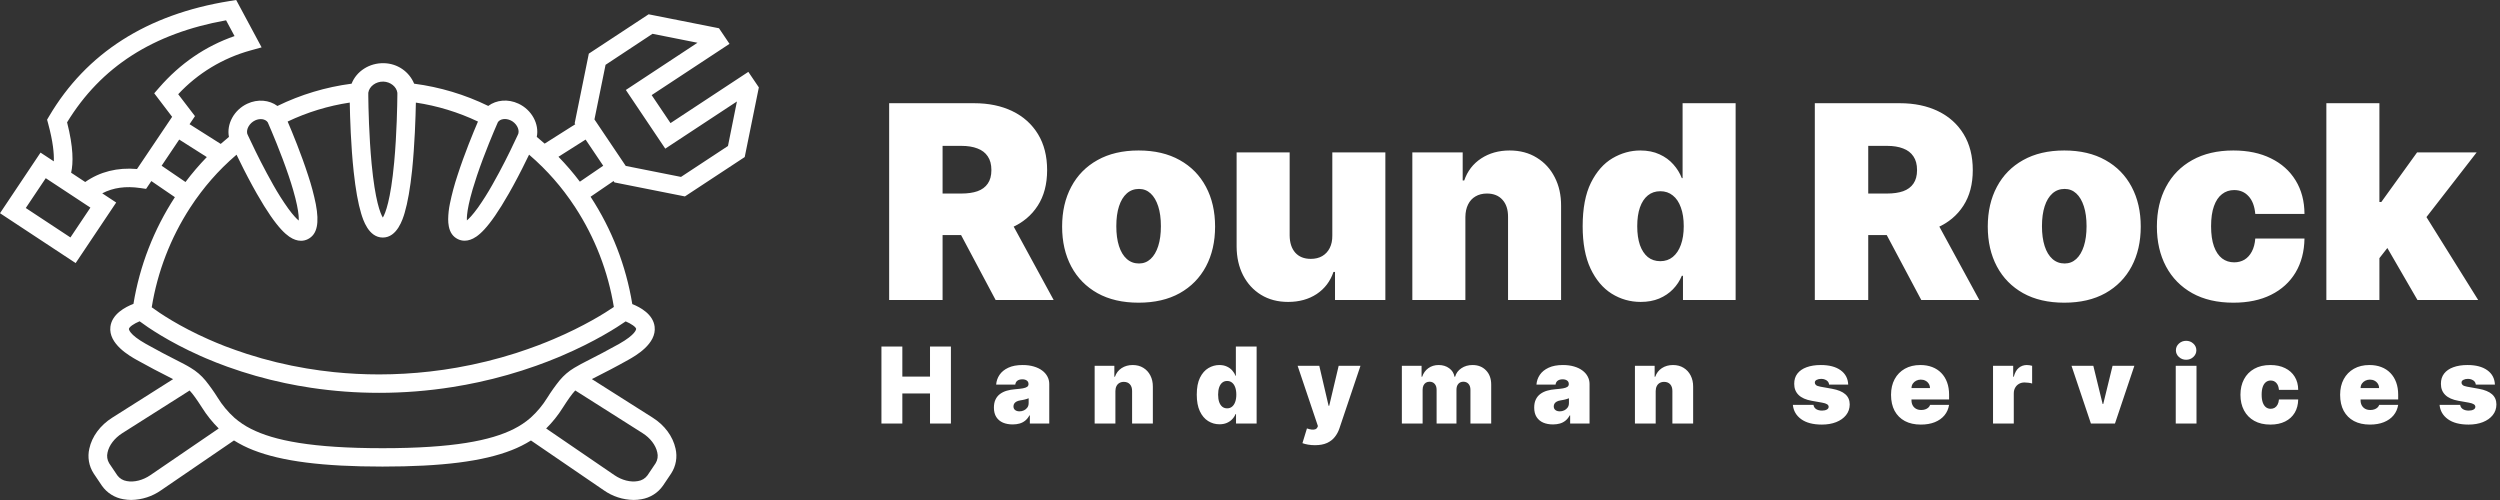 <svg width="425" height="85" viewBox="0 0 425 85" fill="none" xmlns="http://www.w3.org/2000/svg">
<rect x="0" y="0" width="425" height="85" fill="#333333" stroke="none"/>
<path d="M151.156 51V17.546H165.597C168.08 17.546 170.252 17.997 172.114 18.901C173.977 19.805 175.425 21.107 176.46 22.805C177.494 24.504 178.011 26.541 178.011 28.915C178.011 31.311 177.478 33.331 176.411 34.975C175.354 36.62 173.868 37.861 171.951 38.7C170.045 39.538 167.818 39.957 165.27 39.957H156.645V32.901H163.44C164.508 32.901 165.417 32.77 166.168 32.508C166.931 32.236 167.513 31.806 167.916 31.218C168.33 30.63 168.537 29.862 168.537 28.915C168.537 27.956 168.33 27.178 167.916 26.579C167.513 25.969 166.931 25.523 166.168 25.239C165.417 24.945 164.508 24.798 163.44 24.798H160.239V51H151.156ZM170.759 35.645L179.122 51H169.256L161.088 35.645H170.759ZM193.562 51.457C190.84 51.457 188.509 50.918 186.571 49.84C184.633 48.751 183.146 47.237 182.112 45.299C181.077 43.35 180.56 41.09 180.56 38.52C180.56 35.95 181.077 33.696 182.112 31.757C183.146 29.808 184.633 28.294 186.571 27.216C188.509 26.127 190.84 25.582 193.562 25.582C196.285 25.582 198.616 26.127 200.554 27.216C202.492 28.294 203.979 29.808 205.013 31.757C206.048 33.696 206.565 35.95 206.565 38.52C206.565 41.09 206.048 43.35 205.013 45.299C203.979 47.237 202.492 48.751 200.554 49.84C198.616 50.918 196.285 51.457 193.562 51.457ZM193.628 44.793C194.39 44.793 195.049 44.537 195.604 44.025C196.16 43.513 196.59 42.783 196.895 41.836C197.2 40.889 197.352 39.761 197.352 38.455C197.352 37.137 197.2 36.01 196.895 35.073C196.59 34.126 196.16 33.396 195.604 32.884C195.049 32.372 194.39 32.117 193.628 32.117C192.822 32.117 192.13 32.372 191.553 32.884C190.976 33.396 190.535 34.126 190.23 35.073C189.925 36.01 189.773 37.137 189.773 38.455C189.773 39.761 189.925 40.889 190.23 41.836C190.535 42.783 190.976 43.513 191.553 44.025C192.13 44.537 192.822 44.793 193.628 44.793ZM226.494 40.023V25.909H235.511V51H226.952V46.23H226.69C226.146 47.831 225.193 49.083 223.832 49.987C222.47 50.88 220.853 51.327 218.98 51.327C217.227 51.327 215.691 50.924 214.374 50.118C213.067 49.312 212.049 48.201 211.319 46.785C210.6 45.37 210.235 43.747 210.224 41.918V25.909H219.241V40.023C219.252 41.264 219.568 42.239 220.189 42.947C220.821 43.655 221.703 44.008 222.835 44.008C223.587 44.008 224.235 43.851 224.779 43.535C225.335 43.208 225.759 42.751 226.053 42.163C226.358 41.564 226.505 40.85 226.494 40.023ZM249.115 36.886V51H240.097V25.909H248.657V30.679H248.919C249.463 29.089 250.421 27.842 251.794 26.938C253.177 26.034 254.788 25.582 256.629 25.582C258.404 25.582 259.945 25.991 261.252 26.808C262.569 27.613 263.588 28.724 264.306 30.14C265.036 31.556 265.395 33.173 265.384 34.992V51H256.367V36.886C256.378 35.645 256.062 34.67 255.42 33.962C254.788 33.255 253.906 32.901 252.774 32.901C252.033 32.901 251.385 33.064 250.83 33.391C250.285 33.706 249.866 34.164 249.572 34.763C249.278 35.351 249.125 36.059 249.115 36.886ZM278.918 51.327C277.132 51.327 275.488 50.858 273.985 49.922C272.493 48.985 271.295 47.564 270.391 45.658C269.498 43.753 269.052 41.351 269.052 38.455C269.052 35.427 269.52 32.966 270.456 31.071C271.404 29.176 272.624 27.788 274.116 26.905C275.618 26.023 277.198 25.582 278.853 25.582C280.094 25.582 281.183 25.8 282.12 26.236C283.056 26.66 283.84 27.232 284.472 27.951C285.104 28.659 285.583 29.438 285.91 30.287H286.04V17.546H295.057V51H286.106V46.883H285.91C285.561 47.733 285.06 48.495 284.407 49.17C283.764 49.835 282.98 50.363 282.055 50.755C281.14 51.136 280.094 51.327 278.918 51.327ZM282.251 44.401C283.078 44.401 283.786 44.161 284.374 43.682C284.973 43.192 285.43 42.506 285.746 41.624C286.073 40.731 286.236 39.674 286.236 38.455C286.236 37.213 286.073 36.151 285.746 35.269C285.43 34.376 284.973 33.696 284.374 33.227C283.786 32.748 283.078 32.508 282.251 32.508C281.423 32.508 280.715 32.748 280.127 33.227C279.55 33.696 279.103 34.376 278.787 35.269C278.483 36.151 278.33 37.213 278.33 38.455C278.33 39.696 278.483 40.763 278.787 41.656C279.103 42.538 279.55 43.219 280.127 43.698C280.715 44.166 281.423 44.401 282.251 44.401ZM308.518 51V17.546H322.958C325.441 17.546 327.613 17.997 329.476 18.901C331.338 19.805 332.786 21.107 333.821 22.805C334.855 24.504 335.373 26.541 335.373 28.915C335.373 31.311 334.839 33.331 333.772 34.975C332.715 36.62 331.229 37.861 329.312 38.7C327.407 39.538 325.18 39.957 322.631 39.957H314.006V32.901H320.802C321.869 32.901 322.778 32.77 323.53 32.508C324.292 32.236 324.875 31.806 325.278 31.218C325.691 30.63 325.898 29.862 325.898 28.915C325.898 27.956 325.691 27.178 325.278 26.579C324.875 25.969 324.292 25.523 323.53 25.239C322.778 24.945 321.869 24.798 320.802 24.798H317.6V51H308.518ZM328.12 35.645L336.483 51H326.617L318.449 35.645H328.12ZM350.924 51.457C348.201 51.457 345.871 50.918 343.932 49.84C341.994 48.751 340.507 47.237 339.473 45.299C338.438 43.35 337.921 41.09 337.921 38.52C337.921 35.95 338.438 33.696 339.473 31.757C340.507 29.808 341.994 28.294 343.932 27.216C345.871 26.127 348.201 25.582 350.924 25.582C353.646 25.582 355.977 26.127 357.915 27.216C359.854 28.294 361.34 29.808 362.375 31.757C363.409 33.696 363.927 35.95 363.927 38.52C363.927 41.09 363.409 43.35 362.375 45.299C361.34 47.237 359.854 48.751 357.915 49.84C355.977 50.918 353.646 51.457 350.924 51.457ZM350.989 44.793C351.751 44.793 352.41 44.537 352.966 44.025C353.521 43.513 353.951 42.783 354.256 41.836C354.561 40.889 354.714 39.761 354.714 38.455C354.714 37.137 354.561 36.01 354.256 35.073C353.951 34.126 353.521 33.396 352.966 32.884C352.41 32.372 351.751 32.117 350.989 32.117C350.183 32.117 349.492 32.372 348.915 32.884C348.337 33.396 347.896 34.126 347.591 35.073C347.287 36.01 347.134 37.137 347.134 38.455C347.134 39.761 347.287 40.889 347.591 41.836C347.896 42.783 348.337 43.513 348.915 44.025C349.492 44.537 350.183 44.793 350.989 44.793ZM379.674 51.457C376.951 51.457 374.621 50.918 372.682 49.84C370.744 48.751 369.257 47.237 368.223 45.299C367.188 43.35 366.671 41.09 366.671 38.52C366.671 35.95 367.188 33.696 368.223 31.757C369.257 29.808 370.744 28.294 372.682 27.216C374.621 26.127 376.951 25.582 379.674 25.582C382.135 25.582 384.264 26.029 386.061 26.922C387.869 27.804 389.268 29.056 390.259 30.679C391.25 32.291 391.751 34.186 391.762 36.364H383.398C383.278 35.046 382.897 34.044 382.255 33.358C381.623 32.661 380.806 32.312 379.805 32.312C379.02 32.312 378.334 32.541 377.746 32.999C377.158 33.445 376.701 34.126 376.374 35.041C376.047 35.944 375.884 37.082 375.884 38.455C375.884 39.827 376.047 40.97 376.374 41.885C376.701 42.789 377.158 43.469 377.746 43.927C378.334 44.373 379.02 44.597 379.805 44.597C380.469 44.597 381.057 44.444 381.569 44.139C382.081 43.823 382.494 43.366 382.81 42.767C383.137 42.157 383.333 41.417 383.398 40.545H391.762C391.729 42.756 391.223 44.684 390.243 46.328C389.263 47.962 387.874 49.225 386.077 50.118C384.291 51.011 382.157 51.457 379.674 51.457ZM403.585 45.054L403.65 34.338H404.826L410.903 25.909H421.031L410.837 39.043H408.289L403.585 45.054ZM395.482 51V17.546H404.499V51H395.482ZM410.968 51L405.218 41.068L411.099 34.665L421.292 51H410.968ZM149.844 72V58.909H153.398V64.023H158.102V58.909H161.656V72H158.102V66.886H153.398V72H149.844ZM172.161 72.153C171.534 72.153 170.98 72.051 170.499 71.847C170.021 71.638 169.646 71.322 169.374 70.901C169.101 70.479 168.965 69.942 168.965 69.29C168.965 68.753 169.056 68.295 169.24 67.915C169.423 67.532 169.678 67.219 170.007 66.976C170.335 66.733 170.716 66.548 171.151 66.42C171.59 66.292 172.063 66.209 172.57 66.171C173.119 66.128 173.561 66.077 173.893 66.017C174.23 65.953 174.472 65.866 174.622 65.755C174.771 65.64 174.845 65.489 174.845 65.301V65.276C174.845 65.02 174.747 64.824 174.551 64.688C174.355 64.551 174.104 64.483 173.797 64.483C173.46 64.483 173.186 64.558 172.972 64.707C172.764 64.852 172.638 65.075 172.595 65.378H169.348C169.391 64.781 169.58 64.231 169.917 63.729C170.258 63.222 170.754 62.817 171.406 62.514C172.058 62.207 172.872 62.054 173.848 62.054C174.551 62.054 175.182 62.137 175.74 62.303C176.298 62.465 176.774 62.693 177.166 62.987C177.558 63.277 177.856 63.618 178.061 64.01C178.269 64.398 178.374 64.82 178.374 65.276V72H175.075V70.619H174.999C174.803 70.986 174.564 71.282 174.283 71.508C174.006 71.734 173.688 71.898 173.33 72C172.977 72.102 172.587 72.153 172.161 72.153ZM173.311 69.929C173.58 69.929 173.831 69.874 174.066 69.763C174.304 69.652 174.498 69.492 174.647 69.283C174.796 69.075 174.871 68.821 174.871 68.523V67.704C174.777 67.743 174.677 67.779 174.57 67.813C174.468 67.847 174.357 67.879 174.238 67.909C174.123 67.939 173.999 67.967 173.867 67.992C173.74 68.018 173.605 68.041 173.465 68.062C173.192 68.105 172.968 68.175 172.793 68.273C172.623 68.367 172.495 68.484 172.41 68.625C172.329 68.761 172.289 68.915 172.289 69.085C172.289 69.358 172.384 69.567 172.576 69.712C172.768 69.856 173.013 69.929 173.311 69.929ZM189.618 66.477V72H186.09V62.182H189.439V64.048H189.541C189.754 63.426 190.129 62.938 190.666 62.584C191.208 62.231 191.838 62.054 192.558 62.054C193.253 62.054 193.856 62.214 194.367 62.533C194.883 62.849 195.281 63.283 195.563 63.837C195.848 64.391 195.989 65.024 195.985 65.736V72H192.456V66.477C192.46 65.992 192.337 65.61 192.085 65.333C191.838 65.056 191.493 64.918 191.05 64.918C190.76 64.918 190.507 64.981 190.289 65.109C190.076 65.233 189.912 65.412 189.797 65.646C189.682 65.876 189.622 66.153 189.618 66.477ZM207.31 72.128C206.611 72.128 205.968 71.945 205.38 71.578C204.796 71.212 204.327 70.656 203.974 69.91C203.624 69.164 203.45 68.224 203.45 67.091C203.45 65.906 203.633 64.943 203.999 64.202C204.37 63.46 204.847 62.917 205.431 62.572C206.019 62.227 206.637 62.054 207.285 62.054C207.771 62.054 208.197 62.139 208.563 62.31C208.93 62.476 209.236 62.7 209.484 62.981C209.731 63.258 209.918 63.562 210.046 63.895H210.097V58.909H213.626V72H210.123V70.389H210.046C209.91 70.722 209.714 71.02 209.458 71.284C209.207 71.544 208.9 71.751 208.538 71.904C208.18 72.053 207.771 72.128 207.31 72.128ZM208.614 69.418C208.938 69.418 209.215 69.324 209.445 69.136C209.68 68.945 209.859 68.676 209.982 68.331C210.11 67.981 210.174 67.568 210.174 67.091C210.174 66.605 210.11 66.19 209.982 65.844C209.859 65.495 209.68 65.229 209.445 65.046C209.215 64.858 208.938 64.764 208.614 64.764C208.29 64.764 208.013 64.858 207.783 65.046C207.558 65.229 207.383 65.495 207.259 65.844C207.14 66.19 207.08 66.605 207.08 67.091C207.08 67.577 207.14 67.994 207.259 68.344C207.383 68.689 207.558 68.955 207.783 69.143C208.013 69.326 208.29 69.418 208.614 69.418ZM223.536 75.682C223.131 75.682 222.745 75.65 222.379 75.586C222.012 75.526 221.69 75.443 221.414 75.337L222.181 72.831C222.47 72.933 222.735 72.999 222.973 73.029C223.216 73.059 223.423 73.042 223.593 72.978C223.768 72.914 223.894 72.793 223.97 72.614L224.047 72.435L220.595 62.182H224.277L225.862 68.983H225.965L227.575 62.182H231.283L227.703 72.818C227.524 73.359 227.264 73.845 226.923 74.276C226.587 74.71 226.144 75.053 225.594 75.305C225.044 75.556 224.358 75.682 223.536 75.682ZM238.316 72V62.182H241.666V64.048H241.768C241.973 63.435 242.322 62.949 242.816 62.591C243.311 62.233 243.899 62.054 244.581 62.054C245.271 62.054 245.865 62.237 246.364 62.604C246.863 62.966 247.163 63.447 247.265 64.048H247.368C247.534 63.447 247.887 62.966 248.429 62.604C248.97 62.237 249.605 62.054 250.333 62.054C251.275 62.054 252.038 62.356 252.622 62.962C253.21 63.567 253.504 64.372 253.504 65.378V72H249.975V66.273C249.975 65.842 249.867 65.506 249.649 65.263C249.432 65.016 249.14 64.892 248.774 64.892C248.412 64.892 248.124 65.016 247.911 65.263C247.702 65.506 247.598 65.842 247.598 66.273V72H244.223V66.273C244.223 65.842 244.114 65.506 243.897 65.263C243.679 65.016 243.387 64.892 243.021 64.892C242.778 64.892 242.569 64.947 242.394 65.058C242.22 65.169 242.083 65.329 241.985 65.538C241.892 65.742 241.845 65.987 241.845 66.273V72H238.316ZM264.01 72.153C263.383 72.153 262.83 72.051 262.348 71.847C261.871 71.638 261.496 71.322 261.223 70.901C260.95 70.479 260.814 69.942 260.814 69.29C260.814 68.753 260.905 68.295 261.089 67.915C261.272 67.532 261.528 67.219 261.856 66.976C262.184 66.733 262.565 66.548 263 66.42C263.439 66.292 263.912 66.209 264.419 66.171C264.969 66.128 265.41 66.077 265.742 66.017C266.079 65.953 266.322 65.866 266.471 65.755C266.62 65.64 266.695 65.489 266.695 65.301V65.276C266.695 65.02 266.597 64.824 266.401 64.688C266.205 64.551 265.953 64.483 265.646 64.483C265.31 64.483 265.035 64.558 264.822 64.707C264.613 64.852 264.487 65.075 264.445 65.378H261.197C261.24 64.781 261.43 64.231 261.766 63.729C262.107 63.222 262.604 62.817 263.256 62.514C263.908 62.207 264.722 62.054 265.697 62.054C266.401 62.054 267.031 62.137 267.589 62.303C268.148 62.465 268.623 62.693 269.015 62.987C269.407 63.277 269.705 63.618 269.91 64.01C270.119 64.398 270.223 64.82 270.223 65.276V72H266.925V70.619H266.848C266.652 70.986 266.413 71.282 266.132 71.508C265.855 71.734 265.538 71.898 265.18 72C264.826 72.102 264.436 72.153 264.01 72.153ZM265.16 69.929C265.429 69.929 265.68 69.874 265.915 69.763C266.153 69.652 266.347 69.492 266.496 69.283C266.646 69.075 266.72 68.821 266.72 68.523V67.704C266.626 67.743 266.526 67.779 266.42 67.813C266.317 67.847 266.207 67.879 266.087 67.909C265.972 67.939 265.849 67.967 265.717 67.992C265.589 68.018 265.455 68.041 265.314 68.062C265.041 68.105 264.817 68.175 264.643 68.273C264.472 68.367 264.344 68.484 264.259 68.625C264.178 68.761 264.138 68.915 264.138 69.085C264.138 69.358 264.234 69.567 264.425 69.712C264.617 69.856 264.862 69.929 265.16 69.929ZM281.467 66.477V72H277.939V62.182H281.288V64.048H281.391C281.604 63.426 281.979 62.938 282.516 62.584C283.057 62.231 283.687 62.054 284.408 62.054C285.102 62.054 285.705 62.214 286.217 62.533C286.732 62.849 287.131 63.283 287.412 63.837C287.697 64.391 287.838 65.024 287.834 65.736V72H284.305V66.477C284.31 65.992 284.186 65.61 283.935 65.333C283.687 65.056 283.342 64.918 282.899 64.918C282.609 64.918 282.356 64.981 282.138 65.109C281.925 65.233 281.761 65.412 281.646 65.646C281.531 65.876 281.472 66.153 281.467 66.477ZM314.196 65.378H310.949C310.932 65.178 310.861 65.005 310.738 64.86C310.614 64.715 310.454 64.604 310.258 64.528C310.067 64.447 309.854 64.406 309.619 64.406C309.317 64.406 309.057 64.462 308.839 64.572C308.622 64.683 308.516 64.841 308.52 65.046C308.516 65.19 308.577 65.325 308.705 65.448C308.837 65.572 309.091 65.668 309.466 65.736L311.46 66.094C312.466 66.277 313.214 66.586 313.704 67.021C314.198 67.451 314.447 68.028 314.452 68.753C314.447 69.452 314.239 70.059 313.825 70.575C313.416 71.086 312.856 71.482 312.144 71.763C311.437 72.04 310.629 72.179 309.722 72.179C308.222 72.179 307.048 71.872 306.2 71.258C305.356 70.645 304.885 69.835 304.787 68.829H308.29C308.337 69.141 308.49 69.381 308.75 69.552C309.014 69.718 309.347 69.801 309.747 69.801C310.071 69.801 310.337 69.746 310.546 69.635C310.759 69.524 310.868 69.367 310.872 69.162C310.868 68.974 310.774 68.825 310.591 68.715C310.412 68.604 310.131 68.514 309.747 68.446L308.008 68.139C307.007 67.965 306.257 67.632 305.758 67.142C305.26 66.652 305.013 66.021 305.017 65.25C305.013 64.568 305.192 63.991 305.554 63.518C305.92 63.041 306.442 62.678 307.12 62.431C307.802 62.18 308.609 62.054 309.543 62.054C310.962 62.054 312.08 62.348 312.898 62.936C313.721 63.524 314.153 64.338 314.196 65.378ZM326.538 72.179C325.49 72.179 324.586 71.979 323.828 71.578C323.074 71.173 322.492 70.594 322.083 69.84C321.678 69.081 321.476 68.173 321.476 67.117C321.476 66.102 321.68 65.216 322.089 64.457C322.498 63.699 323.076 63.109 323.821 62.687C324.567 62.265 325.447 62.054 326.461 62.054C327.203 62.054 327.874 62.169 328.475 62.399C329.076 62.629 329.589 62.964 330.015 63.403C330.442 63.837 330.77 64.366 331 64.988C331.23 65.61 331.345 66.311 331.345 67.091V67.909H322.575V65.966H328.098C328.094 65.685 328.021 65.438 327.88 65.224C327.744 65.007 327.559 64.839 327.324 64.719C327.094 64.596 326.832 64.534 326.538 64.534C326.253 64.534 325.991 64.596 325.752 64.719C325.513 64.839 325.321 65.005 325.177 65.218C325.036 65.431 324.961 65.68 324.953 65.966V68.062C324.953 68.378 325.019 68.659 325.151 68.906C325.283 69.153 325.473 69.347 325.72 69.488C325.967 69.629 326.265 69.699 326.615 69.699C326.858 69.699 327.079 69.665 327.28 69.597C327.484 69.528 327.659 69.43 327.804 69.303C327.949 69.171 328.055 69.013 328.123 68.829H331.345C331.234 69.511 330.972 70.104 330.559 70.606C330.145 71.105 329.598 71.493 328.916 71.77C328.238 72.043 327.446 72.179 326.538 72.179ZM338.815 72V62.182H342.241V64.048H342.343C342.522 63.358 342.805 62.853 343.193 62.533C343.585 62.214 344.043 62.054 344.568 62.054C344.721 62.054 344.872 62.067 345.021 62.092C345.175 62.114 345.322 62.146 345.462 62.188V65.199C345.288 65.139 345.073 65.094 344.817 65.065C344.561 65.035 344.342 65.02 344.158 65.02C343.813 65.02 343.502 65.099 343.225 65.256C342.953 65.41 342.737 65.627 342.58 65.908C342.422 66.185 342.343 66.511 342.343 66.886V72H338.815ZM362.843 62.182L359.545 72H355.454L352.156 62.182H355.863L357.448 68.676H357.551L359.136 62.182H362.843ZM369.877 72V62.182H373.405V72H369.877ZM371.641 61.159C371.164 61.159 370.755 61.001 370.414 60.686C370.073 60.371 369.902 59.992 369.902 59.548C369.902 59.105 370.073 58.726 370.414 58.41C370.755 58.095 371.164 57.938 371.641 57.938C372.122 57.938 372.532 58.095 372.868 58.41C373.209 58.726 373.38 59.105 373.38 59.548C373.38 59.992 373.209 60.371 372.868 60.686C372.532 61.001 372.122 61.159 371.641 61.159ZM385.963 72.179C384.898 72.179 383.986 71.968 383.227 71.546C382.469 71.12 381.887 70.528 381.482 69.769C381.077 69.006 380.875 68.122 380.875 67.117C380.875 66.111 381.077 65.229 381.482 64.47C381.887 63.707 382.469 63.115 383.227 62.693C383.986 62.267 384.898 62.054 385.963 62.054C386.926 62.054 387.759 62.229 388.462 62.578C389.17 62.923 389.717 63.413 390.105 64.048C390.493 64.679 390.689 65.421 390.693 66.273H387.42C387.373 65.757 387.224 65.365 386.973 65.097C386.726 64.824 386.406 64.688 386.014 64.688C385.707 64.688 385.439 64.777 385.209 64.956C384.979 65.131 384.8 65.397 384.672 65.755C384.544 66.109 384.48 66.554 384.48 67.091C384.48 67.628 384.544 68.075 384.672 68.433C384.8 68.787 384.979 69.053 385.209 69.232C385.439 69.407 385.707 69.494 386.014 69.494C386.274 69.494 386.504 69.435 386.704 69.315C386.905 69.192 387.067 69.013 387.19 68.778C387.318 68.54 387.395 68.25 387.42 67.909H390.693C390.68 68.774 390.482 69.528 390.099 70.172C389.715 70.811 389.172 71.305 388.469 71.655C387.77 72.004 386.935 72.179 385.963 72.179ZM402.883 72.179C401.835 72.179 400.932 71.979 400.173 71.578C399.419 71.173 398.837 70.594 398.428 69.84C398.023 69.081 397.821 68.173 397.821 67.117C397.821 66.102 398.025 65.216 398.435 64.457C398.844 63.699 399.421 63.109 400.167 62.687C400.913 62.265 401.793 62.054 402.807 62.054C403.548 62.054 404.219 62.169 404.82 62.399C405.421 62.629 405.935 62.964 406.361 63.403C406.787 63.837 407.115 64.366 407.345 64.988C407.575 65.61 407.69 66.311 407.69 67.091V67.909H398.92V65.966H404.443C404.439 65.685 404.366 65.438 404.226 65.224C404.089 65.007 403.904 64.839 403.67 64.719C403.44 64.596 403.177 64.534 402.883 64.534C402.598 64.534 402.336 64.596 402.097 64.719C401.859 64.839 401.667 65.005 401.522 65.218C401.381 65.431 401.307 65.68 401.298 65.966V68.062C401.298 68.378 401.364 68.659 401.496 68.906C401.628 69.153 401.818 69.347 402.065 69.488C402.312 69.629 402.611 69.699 402.96 69.699C403.203 69.699 403.425 69.665 403.625 69.597C403.829 69.528 404.004 69.43 404.149 69.303C404.294 69.171 404.4 69.013 404.469 68.829H407.69C407.579 69.511 407.317 70.104 406.904 70.606C406.491 71.105 405.943 71.493 405.261 71.77C404.584 72.043 403.791 72.179 402.883 72.179ZM424.134 65.378H420.887C420.87 65.178 420.8 65.005 420.676 64.86C420.553 64.715 420.393 64.604 420.197 64.528C420.005 64.447 419.792 64.406 419.558 64.406C419.255 64.406 418.995 64.462 418.778 64.572C418.561 64.683 418.454 64.841 418.458 65.046C418.454 65.19 418.516 65.325 418.644 65.448C418.776 65.572 419.029 65.668 419.404 65.736L421.399 66.094C422.404 66.277 423.152 66.586 423.642 67.021C424.137 67.451 424.386 68.028 424.39 68.753C424.386 69.452 424.177 70.059 423.764 70.575C423.355 71.086 422.794 71.482 422.083 71.763C421.375 72.04 420.568 72.179 419.66 72.179C418.16 72.179 416.986 71.872 416.138 71.258C415.294 70.645 414.823 69.835 414.725 68.829H418.228C418.275 69.141 418.429 69.381 418.688 69.552C418.953 69.718 419.285 69.801 419.686 69.801C420.009 69.801 420.276 69.746 420.485 69.635C420.698 69.524 420.806 69.367 420.811 69.162C420.806 68.974 420.713 68.825 420.529 68.715C420.35 68.604 420.069 68.514 419.686 68.446L417.947 68.139C416.946 67.965 416.196 67.632 415.697 67.142C415.198 66.652 414.951 66.021 414.956 65.25C414.951 64.568 415.13 63.991 415.492 63.518C415.859 63.041 416.381 62.678 417.058 62.431C417.74 62.18 418.548 62.054 419.481 62.054C420.9 62.054 422.019 62.348 422.837 62.936C423.659 63.524 424.092 64.338 424.134 65.378Z" fill="white"/>
<g clip-path="url(#clip0_30_95)">
<path d="M127.217 12.217L113.986 20.927L110.783 16.167L124.016 7.455L122.229 4.803L110.265 2.431L100.099 9.119L97.693 20.963L97.798 21.12L92.593 24.417C92.146 24.028 91.699 23.646 91.252 23.272C91.699 21.082 90.395 18.671 88.138 17.619C86.352 16.783 84.377 16.982 83.001 18.008C79.038 16.076 74.783 14.798 70.404 14.226C69.988 13.216 69.283 12.348 68.376 11.729C67.468 11.111 66.397 10.768 65.295 10.743C62.8 10.668 60.591 12.12 59.771 14.226C55.387 14.799 51.127 16.079 47.161 18.014C45.787 16.993 43.81 16.799 42.036 17.632C39.782 18.684 38.489 21.089 38.92 23.277C38.444 23.663 37.98 24.059 37.522 24.466L32.225 21.113L33.146 19.743L30.295 16.017C33.613 12.456 37.867 9.88 42.581 8.577L44.474 8.054L40.153 0L39.036 0.179C25.003 2.431 14.676 9.019 8.337 19.78L8.004 20.344L8.176 20.976C9.025 24.094 9.201 26.141 9.15 27.429L6.891 25.942L0 36.245L12.86 44.723L19.752 34.429L17.381 32.866C19.242 31.898 21.373 31.602 23.844 31.965L24.836 32.108L25.729 30.782L29.73 33.518C26.142 39.019 23.744 45.196 22.687 51.659C21.304 52.189 19.039 53.378 18.769 55.539C18.402 58.472 22.061 60.523 23.263 61.2C25.484 62.444 27.148 63.29 28.365 63.907L29.431 64.453L19.073 71.01C17.04 72.294 15.623 74.21 15.186 76.266C15.017 76.984 14.996 77.728 15.123 78.454C15.251 79.18 15.524 79.874 15.927 80.494L17.321 82.567C17.744 83.172 18.285 83.688 18.913 84.083C19.541 84.478 20.242 84.745 20.976 84.867C21.422 84.95 21.875 84.991 22.329 84.991C24.14 84.961 25.9 84.389 27.376 83.351L39.776 74.876C40.814 75.525 41.912 76.076 43.055 76.52C47.909 78.427 54.895 79.318 65.025 79.318C75.155 79.318 82.141 78.434 86.995 76.52C88.134 76.077 89.228 75.529 90.263 74.882L102.652 83.351C104.129 84.39 105.889 84.962 107.7 84.991C108.154 84.991 108.606 84.95 109.052 84.867C109.786 84.744 110.489 84.476 111.117 84.079C111.745 83.683 112.286 83.165 112.709 82.558L114.103 80.485C114.504 79.864 114.777 79.171 114.904 78.445C115.031 77.719 115.01 76.975 114.842 76.257C114.395 74.201 112.99 72.279 110.959 71.004L100.615 64.446C100.936 64.278 101.285 64.097 101.691 63.894C102.906 63.277 104.573 62.431 106.793 61.186C107.995 60.51 111.654 58.459 111.286 55.526C111.024 53.422 108.873 52.242 107.488 51.692C106.43 45.189 104.015 38.975 100.398 33.445L104.303 30.776L104.461 31.012L116.435 33.392L126.601 26.7L129.004 14.856L127.217 12.217ZM11.973 40.365L4.383 35.361L7.778 30.291L9.297 31.293L9.335 31.315C9.345 31.323 9.355 31.331 9.367 31.337L9.393 31.355L13.611 34.135C13.658 34.168 13.705 34.201 13.754 34.23L15.369 35.295L11.973 40.365ZM14.486 30.941L12.092 29.361C12.472 27.706 12.489 25.043 11.404 20.797C17.167 11.36 26.022 5.678 38.433 3.452L39.872 6.133C34.926 7.85 30.622 10.794 27.052 14.903L26.219 15.86L29.263 19.86L23.292 28.731C19.953 28.444 17 29.186 14.486 30.941ZM86.778 20.443C87.732 20.885 88.342 21.915 88.118 22.72C88.087 22.79 88.036 22.901 87.971 23.049C87.958 23.073 87.946 23.1 87.933 23.129C87.92 23.157 87.933 23.129 87.933 23.129C87.927 23.145 87.919 23.16 87.911 23.175C87.399 24.28 86.255 26.711 84.868 29.297C84.491 30.002 84.097 30.718 83.693 31.425C82.942 32.764 82.122 34.064 81.236 35.319C80.342 36.548 79.744 37.165 79.371 37.472C79.357 37.141 79.369 36.809 79.406 36.48C79.496 35.596 79.748 34.23 80.356 32.159C80.557 31.472 80.803 30.705 81.086 29.852C82.393 25.977 84.048 22.127 84.524 21.04C84.569 20.936 84.609 20.846 84.647 20.762L84.663 20.739C85.054 20.205 85.96 20.07 86.778 20.452V20.443ZM65.179 13.873C66.379 13.915 67.413 14.741 67.551 15.771C67.551 15.888 67.551 16.025 67.551 16.173C67.54 17.612 67.464 22.689 67.011 27.586C66.41 34.057 65.514 36.27 65.081 36.988C64.654 36.281 63.774 34.115 63.175 27.847C62.729 23.117 62.63 18.235 62.61 16.355C62.61 16.076 62.61 15.877 62.61 15.771C62.771 14.677 63.899 13.84 65.179 13.873ZM43.377 20.465C44.19 20.087 45.088 20.218 45.486 20.755C45.495 20.766 45.504 20.778 45.512 20.79C45.548 20.87 45.59 20.963 45.633 21.062C46.109 22.152 47.764 26.002 49.071 29.876C49.37 30.76 49.618 31.553 49.824 32.263C50.431 34.343 50.675 35.702 50.755 36.572C50.787 36.879 50.797 37.187 50.784 37.494C50.425 37.198 49.846 36.61 49.011 35.468C48.09 34.176 47.24 32.837 46.464 31.456C46.08 30.782 45.702 30.099 45.347 29.427C43.928 26.788 42.76 24.311 42.242 23.206L42.224 23.166C42.213 23.142 42.202 23.12 42.193 23.098L42.034 22.748C41.824 21.939 42.425 20.912 43.377 20.465ZM27.476 28.174L30.467 23.725L35.158 26.702C33.862 28.039 32.651 29.455 31.533 30.941L27.476 28.174ZM25.566 80.774C24.297 81.643 22.803 82.021 21.563 81.787C21.243 81.739 20.936 81.629 20.66 81.463C20.383 81.297 20.142 81.079 19.951 80.821L18.556 78.748C18.224 78.195 18.126 77.535 18.284 76.911C18.541 75.691 19.475 74.48 20.775 73.649L32.234 66.387C32.846 67.036 33.445 67.905 34.35 69.304C35.154 70.586 36.105 71.772 37.182 72.84L25.566 80.774ZM109.244 73.638C110.544 74.458 111.478 75.678 111.735 76.898C111.815 77.209 111.832 77.532 111.784 77.849C111.737 78.166 111.626 78.471 111.458 78.745L110.064 80.819C109.872 81.077 109.631 81.295 109.354 81.461C109.076 81.627 108.769 81.737 108.449 81.784C107.211 82.019 105.714 81.641 104.443 80.77L92.847 72.842C93.929 71.77 94.881 70.579 95.687 69.291C96.58 67.896 97.188 67.028 97.793 66.38L109.244 73.638ZM108.145 55.915C108.145 55.951 108.122 56.841 105.241 58.466C103.078 59.677 101.513 60.472 100.253 61.118C99.163 61.672 98.32 62.108 97.61 62.545C96.661 63.112 95.819 63.836 95.119 64.687C94.368 65.621 93.674 66.598 93.04 67.613C92.26 68.88 91.3 70.031 90.191 71.03C89.336 71.772 88.39 72.404 87.375 72.911C83.461 74.9 76.996 76.193 65.036 76.193C53.076 76.193 46.587 74.9 42.666 72.904C41.651 72.397 40.706 71.764 39.852 71.021C38.746 70.025 37.79 68.877 37.013 67.613C36.376 66.594 35.679 65.614 34.924 64.678C34.226 63.831 33.386 63.11 32.44 62.545C31.732 62.103 30.892 61.677 29.804 61.124C28.546 60.483 26.98 59.688 24.818 58.472C21.883 56.824 21.914 55.931 21.914 55.922C21.956 55.577 22.785 55.007 23.735 54.62C25.106 55.643 28.611 58.068 34.055 60.495C34.366 60.633 34.686 60.773 35.016 60.914C36.119 61.385 37.328 61.865 38.637 62.338C41.846 63.495 45.133 64.429 48.474 65.131C49.884 65.43 51.356 65.697 52.884 65.925C56.709 66.497 60.573 66.784 64.442 66.782C68.632 66.782 72.815 66.451 76.951 65.792C78.464 65.553 79.922 65.277 81.323 64.974C84.657 64.255 87.941 63.321 91.152 62.179C92.468 61.712 93.687 61.237 94.802 60.773L95.452 60.501C101.164 58.07 104.912 55.639 106.364 54.636C107.296 55.031 108.102 55.579 108.145 55.915ZM104.347 52.191C102.891 53.186 99.335 55.438 94.072 57.666C93.279 58.002 92.423 58.349 91.512 58.696C90.343 59.138 89.079 59.58 87.725 60.022C84.435 61.071 81.077 61.897 77.673 62.495C76.196 62.755 74.662 62.981 73.076 63.158C70.21 63.485 67.327 63.649 64.442 63.651C61.884 63.651 59.327 63.521 56.782 63.262C55.172 63.096 53.619 62.884 52.129 62.634C48.705 62.063 45.328 61.244 42.025 60.183C40.685 59.741 39.421 59.299 38.261 58.857C37.256 58.466 36.322 58.075 35.465 57.694C30.456 55.484 27.143 53.23 25.794 52.24C26.768 46.208 28.993 40.44 32.328 35.3C32.9 34.416 33.503 33.559 34.138 32.729C35.289 31.214 36.543 29.778 37.893 28.433C38.637 27.696 39.41 26.984 40.209 26.298C40.904 27.739 41.864 29.666 42.939 31.631C43.162 32.053 43.408 32.48 43.649 32.902C47.172 39.09 49.011 40.35 50.206 40.763C50.515 40.873 50.842 40.931 51.171 40.933C51.576 40.933 51.976 40.838 52.337 40.655C53.132 40.252 53.637 39.572 53.849 38.544C54.048 37.589 53.996 36.334 53.693 34.725C53.356 33.058 52.916 31.412 52.375 29.799C51.215 26.207 49.694 22.505 48.899 20.664C52.237 19.077 55.796 17.989 59.458 17.438C59.503 20.023 59.65 24.766 60.128 29.204C60.452 32.199 60.879 34.588 61.399 36.301C61.706 37.311 62.639 40.383 65.079 40.383C67.518 40.383 68.481 37.233 68.787 36.199C69.309 34.431 69.736 32 70.058 28.934C70.505 24.558 70.654 19.873 70.699 17.442C74.359 17.991 77.917 19.077 81.254 20.664C80.463 22.503 78.94 26.201 77.782 29.788C77.251 31.377 76.816 32.996 76.48 34.636C76.301 35.499 76.204 36.377 76.19 37.258C76.186 37.665 76.222 38.072 76.297 38.473C76.5 39.534 77.01 40.241 77.82 40.644C78.181 40.826 78.581 40.921 78.987 40.92C79.315 40.918 79.64 40.861 79.949 40.752C81.153 40.339 82.985 39.07 86.508 32.888C86.767 32.431 87.024 31.973 87.274 31.516C88.324 29.591 89.262 27.71 89.944 26.293C90.727 26.961 91.483 27.659 92.213 28.386C93.565 29.729 94.822 31.162 95.975 32.676C96.609 33.507 97.213 34.363 97.787 35.244C101.138 40.385 103.375 46.157 104.356 52.196L104.347 52.191ZM98.579 30.886C97.456 29.401 96.24 27.987 94.938 26.651L99.553 23.727L102.547 28.176L98.579 30.886ZM123.755 24.819L115.771 30.075L106.376 28.207L101.057 20.302L102.944 11.02L110.926 5.746L118.575 7.267L106.394 15.294L113.095 25.27L125.276 17.252L123.755 24.819Z" fill="white"/>
</g>
<defs>
<clipPath id="clip0_30_95">
<rect width="129" height="85" fill="white"/>
</clipPath>
</defs>
</svg>
